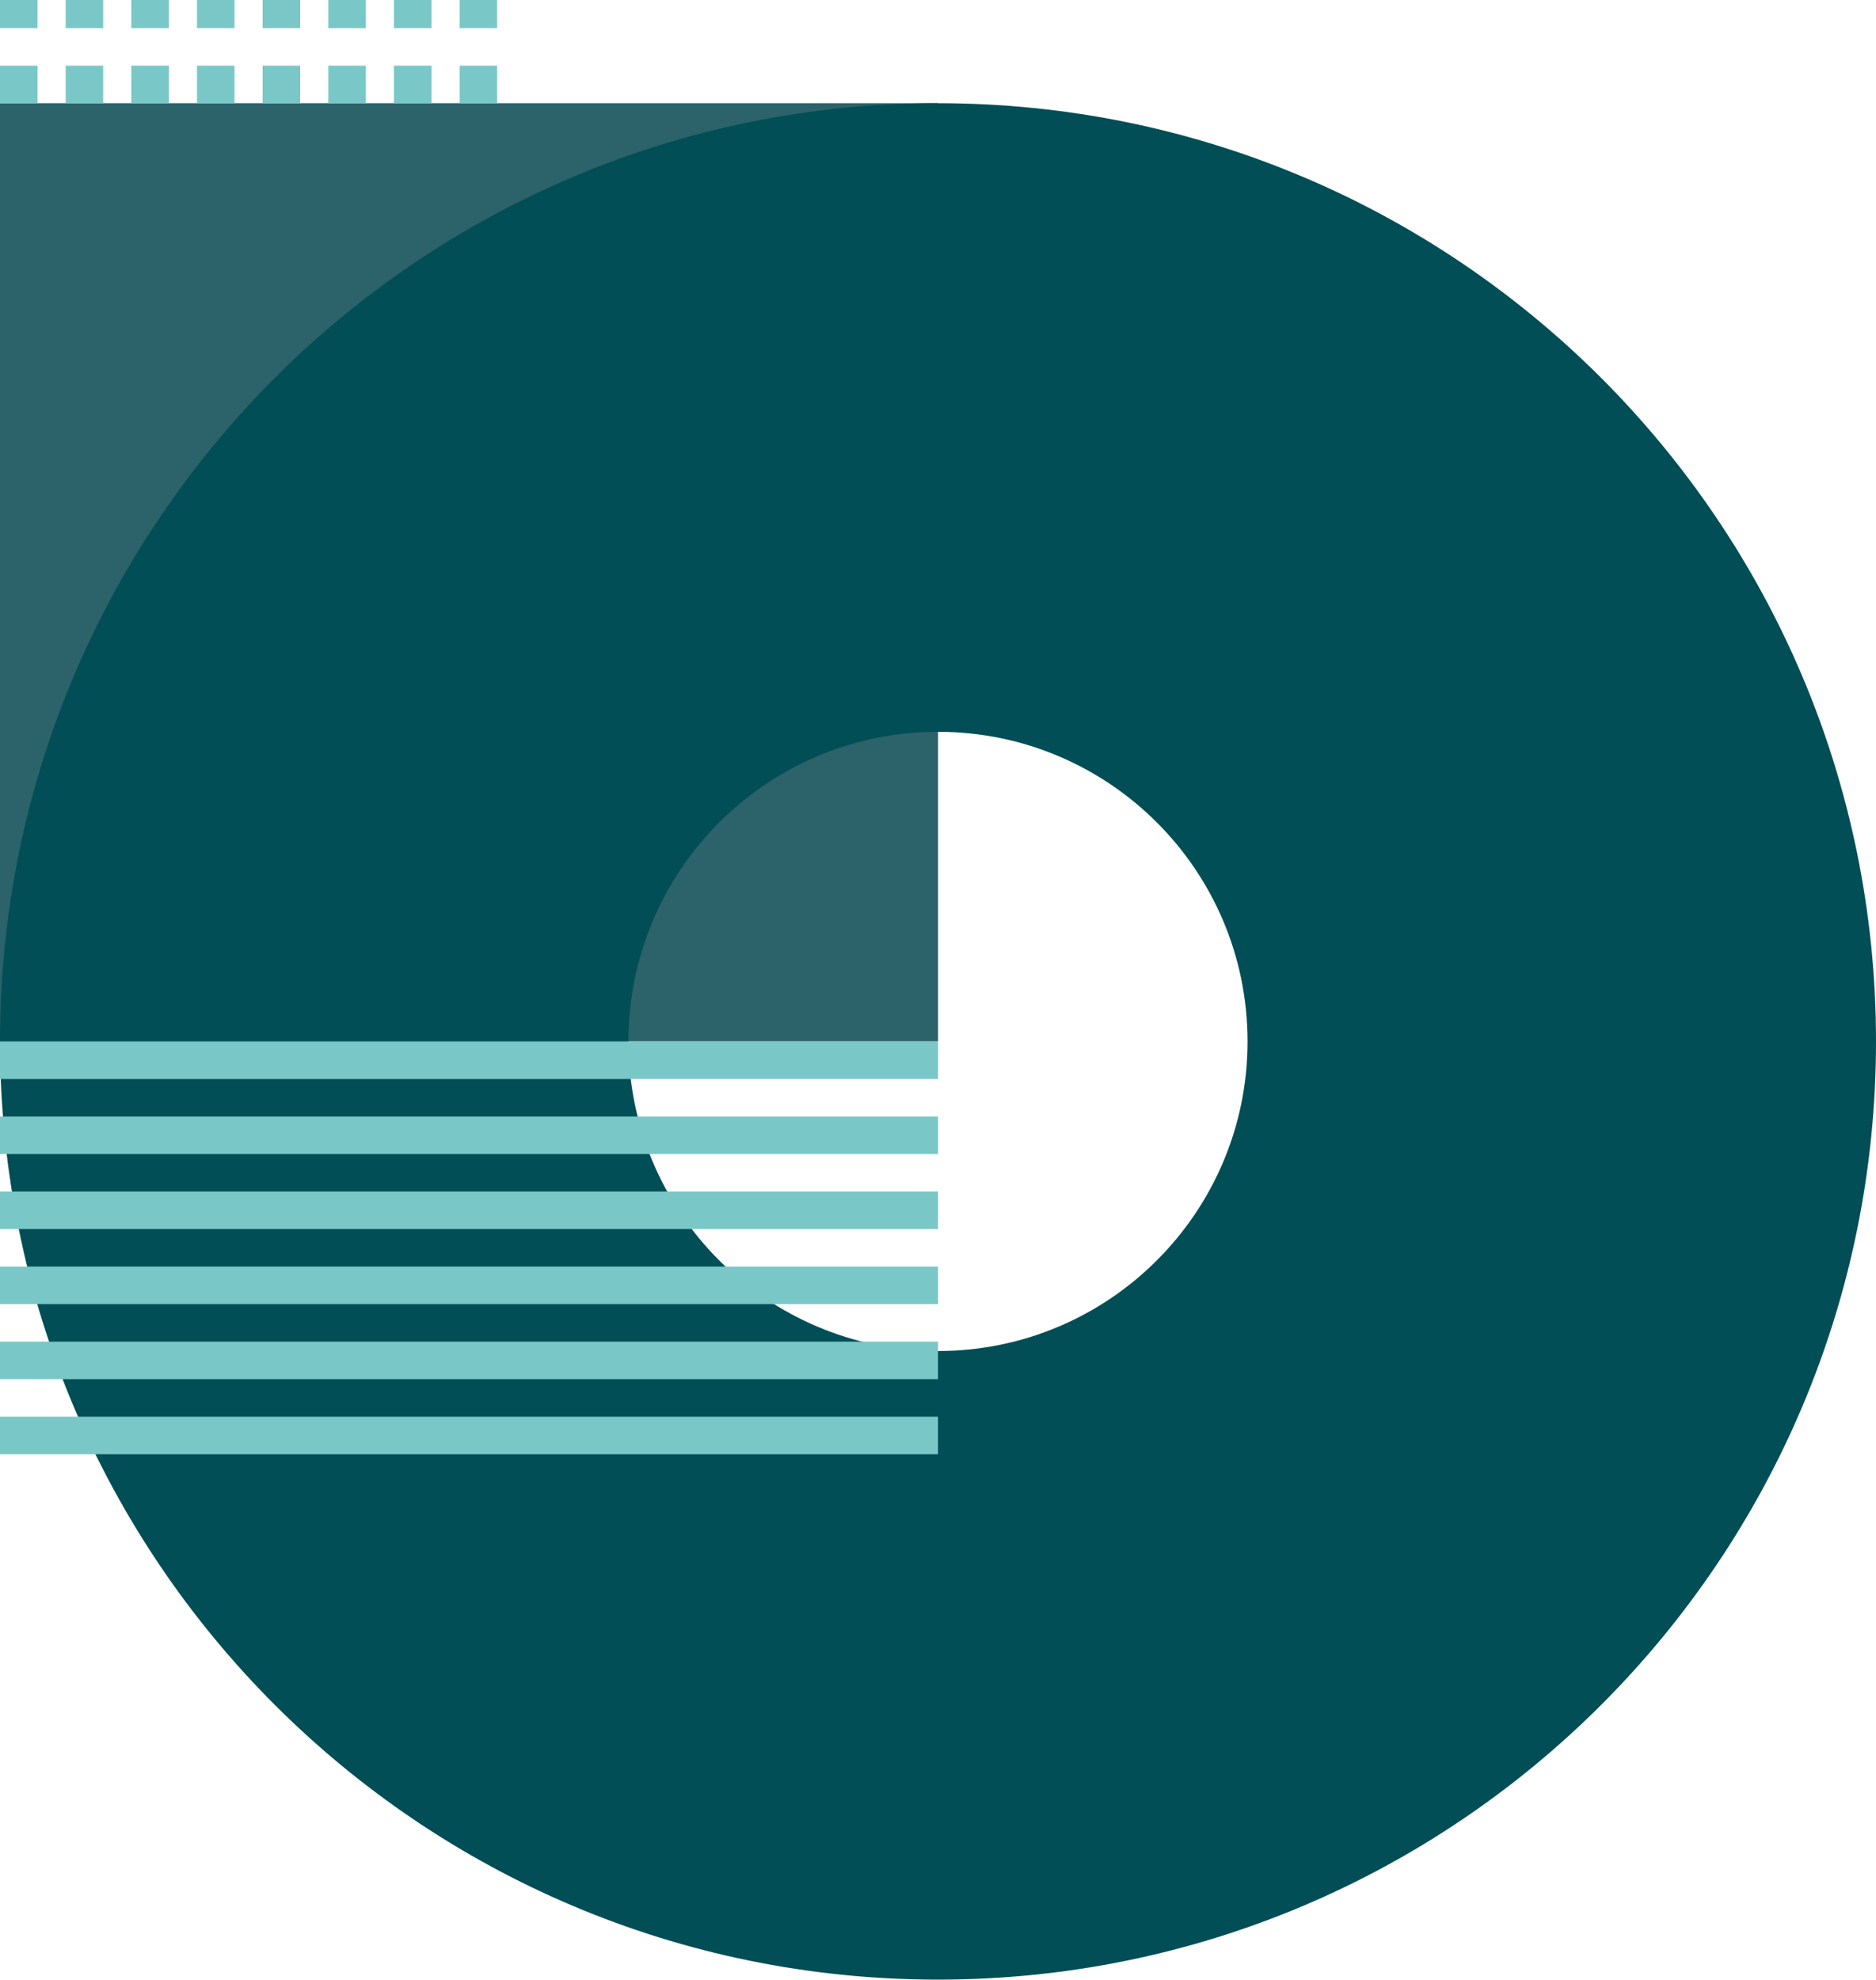 <svg width="200" height="211" viewBox="0 0 200 211" fill="none" xmlns="http://www.w3.org/2000/svg">
<rect x="100" y="111" width="100" height="100" transform="rotate(180 100 111)" fill="#2C6269"/>
<path fill-rule="evenodd" clip-rule="evenodd" d="M100 211C155.228 211 200 166.228 200 111C200 55.772 155.228 11 100 11C44.772 11 0 55.772 0 111C0 166.228 44.772 211 100 211ZM100 144C118.225 144 133 129.225 133 111C133 92.775 118.225 78 100 78C81.775 78 67 92.775 67 111C67 129.225 81.775 144 100 144Z" fill="#014E56"/>
<path fill-rule="evenodd" clip-rule="evenodd" d="M100 111H0V115H100V111ZM100 119H0V123H100V119ZM0 127H100V131H0V127ZM100 135H0V139H100V135ZM0 143H100V147H0V143ZM100 151H0V155H100V151Z" fill="#79C8C7"/>
<path fill-rule="evenodd" clip-rule="evenodd" d="M0 -33H4V-29H0V-33ZM11 -33H7V-29H11V-33ZM11 -25H7V-21H11V-25ZM7 -17H11V-13H7V-17ZM11 -9H7V-5H11V-9ZM7 -1H11V3H7V-1ZM11 7H7V11H11V7ZM14 -33H18V-29H14V-33ZM14 -25H18V-21H14V-25ZM18 -17H14V-13H18V-17ZM14 -9H18V-5H14V-9ZM18 -1H14V3H18V-1ZM14 7H18V11H14V7ZM0 -25H4V-21H0V-25ZM21 -33H25V-29H21V-33ZM21 -25H25V-21H21V-25ZM25 -17H21V-13H25V-17ZM21 -9H25V-5H21V-9ZM25 -1H21V3H25V-1ZM21 7H25V11H21V7ZM0 -17H4V-13H0V-17ZM28 -33H32V-29H28V-33ZM28 -25H32V-21H28V-25ZM32 -17H28V-13H32V-17ZM28 -9H32V-5H28V-9ZM32 -1H28V3H32V-1ZM28 7H32V11H28V7ZM0 -9H4V-5H0V-9ZM35 -33H39V-29H35V-33ZM35 -25H39V-21H35V-25ZM39 -17H35V-13H39V-17ZM35 -9H39V-5H35V-9ZM39 -1H35V3H39V-1ZM35 7H39V11H35V7ZM0 -1H4V3H0V-1ZM42 -33H46V-29H42V-33ZM42 -25H46V-21H42V-25ZM46 -17H42V-13H46V-17ZM42 -9H46V-5H42V-9ZM46 -1H42V3H46V-1ZM42 7H46V11H42V7ZM0 7H4V11H0V7ZM49 -33H53V-29H49V-33ZM49 -25H53V-21H49V-25ZM53 -17H49V-13H53V-17ZM49 -9H53V-5H49V-9ZM53 -1H49V3H53V-1ZM49 7H53V11H49V7Z" fill="#79C8C7"/>
</svg>
